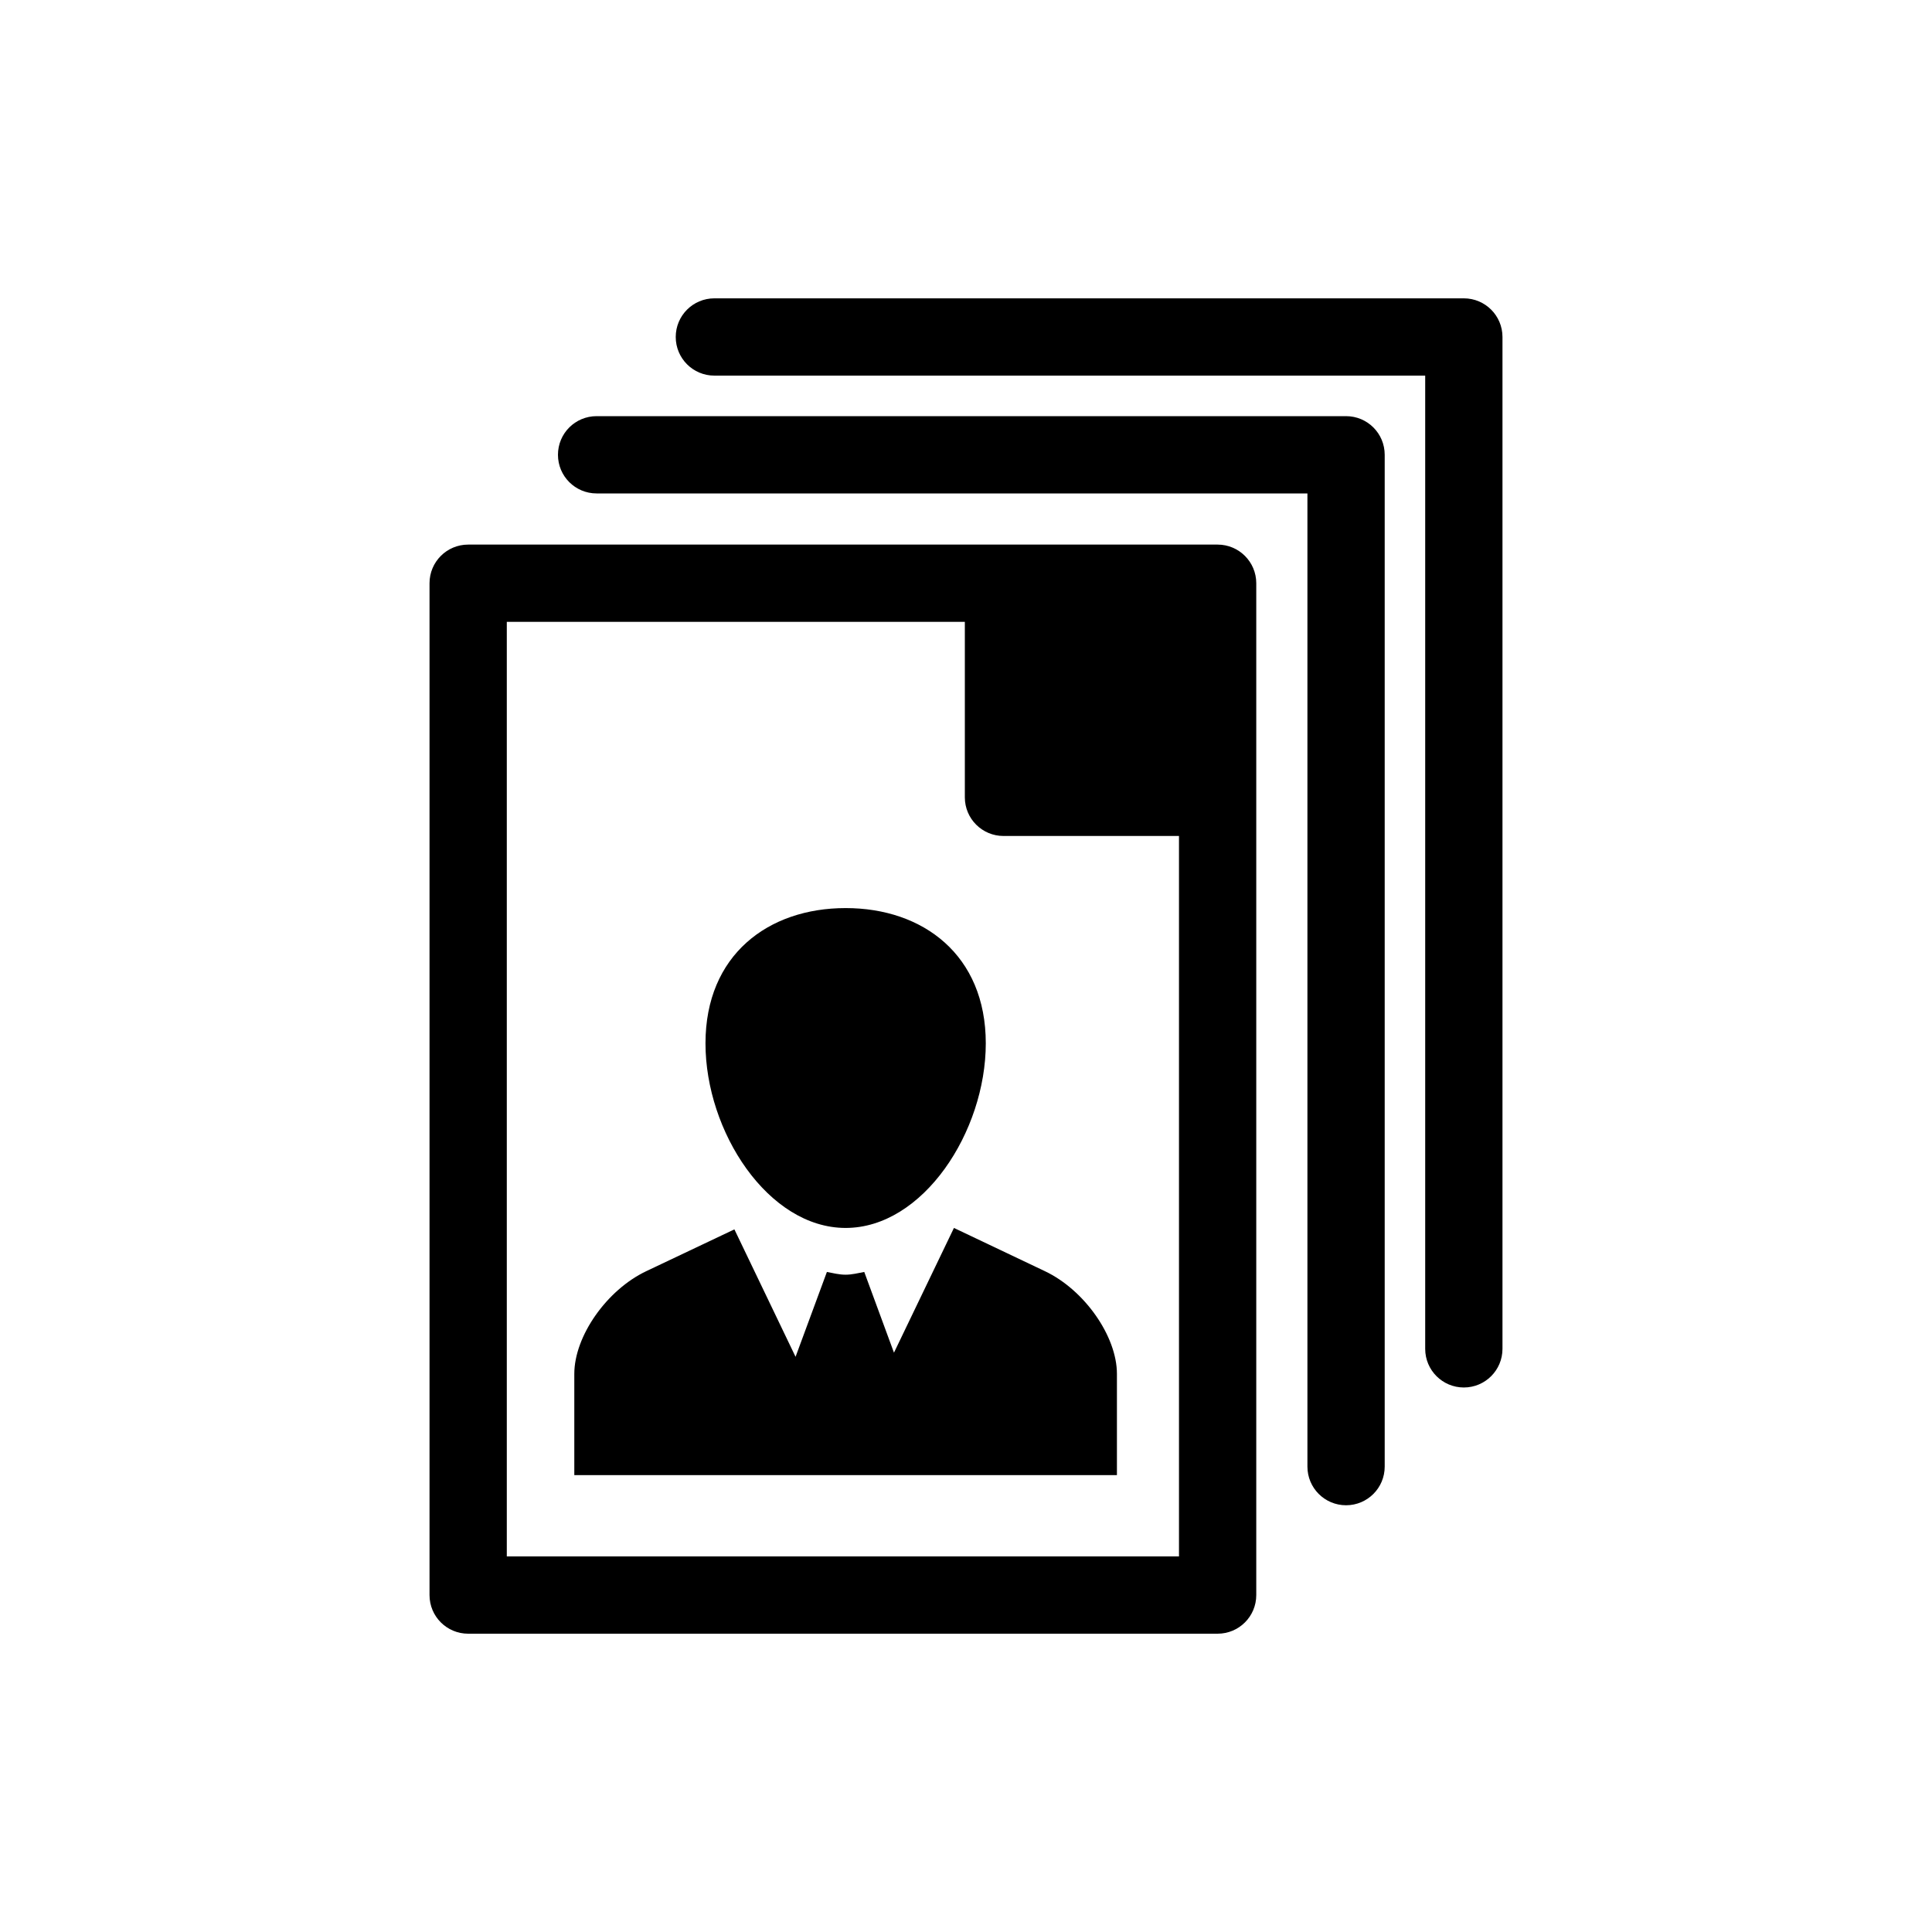 <?xml version="1.0" encoding="utf-8"?>
<!-- Generator: Adobe Illustrator 16.0.0, SVG Export Plug-In . SVG Version: 6.00 Build 0)  -->
<!DOCTYPE svg PUBLIC "-//W3C//DTD SVG 1.1//EN" "http://www.w3.org/Graphics/SVG/1.1/DTD/svg11.dtd">
<svg version="1.1" id="Layer_1" xmlns="http://www.w3.org/2000/svg" xmlns:xlink="http://www.w3.org/1999/xlink" x="0px" y="0px"
	 width="50px" height="50px" viewBox="0 0 50 50" enable-background="new 0 0 50 50" xml:space="preserve">
<path d="M24.688,31.779l2.354,1.119c1.025,0.486,1.864,1.685,1.864,2.658v2.62H14.863v-2.62c0-0.975,0.838-2.172,1.862-2.658
	l2.281-1.082l1.583,3.298l0.811-2.196c0.158,0.03,0.317,0.071,0.483,0.071s0.324-0.041,0.484-0.071l0.769,2.089L24.688,31.779z
	 M21.885,31.779c2.003,0,3.627-2.492,3.627-4.778c0-2.287-1.624-3.5-3.627-3.5c-2.004,0-3.627,1.213-3.627,3.5
	C18.257,29.287,19.881,31.779,21.885,31.779z M32.512,15.094v26.186c0,0.554-0.448,1-1,1H12.116c-0.553,0-1-0.446-1-1V15.094
	c0-0.553,0.447-1,1-1h19.396C32.063,14.094,32.512,14.541,32.512,15.094z M30.512,21.635H25.97c-0.552,0-1-0.447-1-1v-4.541H13.116
	v24.186h17.396V21.635z M34.836,10.77H15.44c-0.553,0-1,0.446-1,1c0,0.553,0.447,1,1,1h18.396v25.186c0,0.553,0.448,1,1,1
	s1-0.447,1-1V11.77C35.836,11.216,35.388,10.77,34.836,10.77z M37.884,7.721H18.488c-0.553,0-1,0.447-1,1s0.447,1,1,1h18.396v25.187
	c0,0.553,0.448,1,1,1s1-0.447,1-1V8.721C38.884,8.168,38.436,7.721,37.884,7.721z"/>
</svg>
